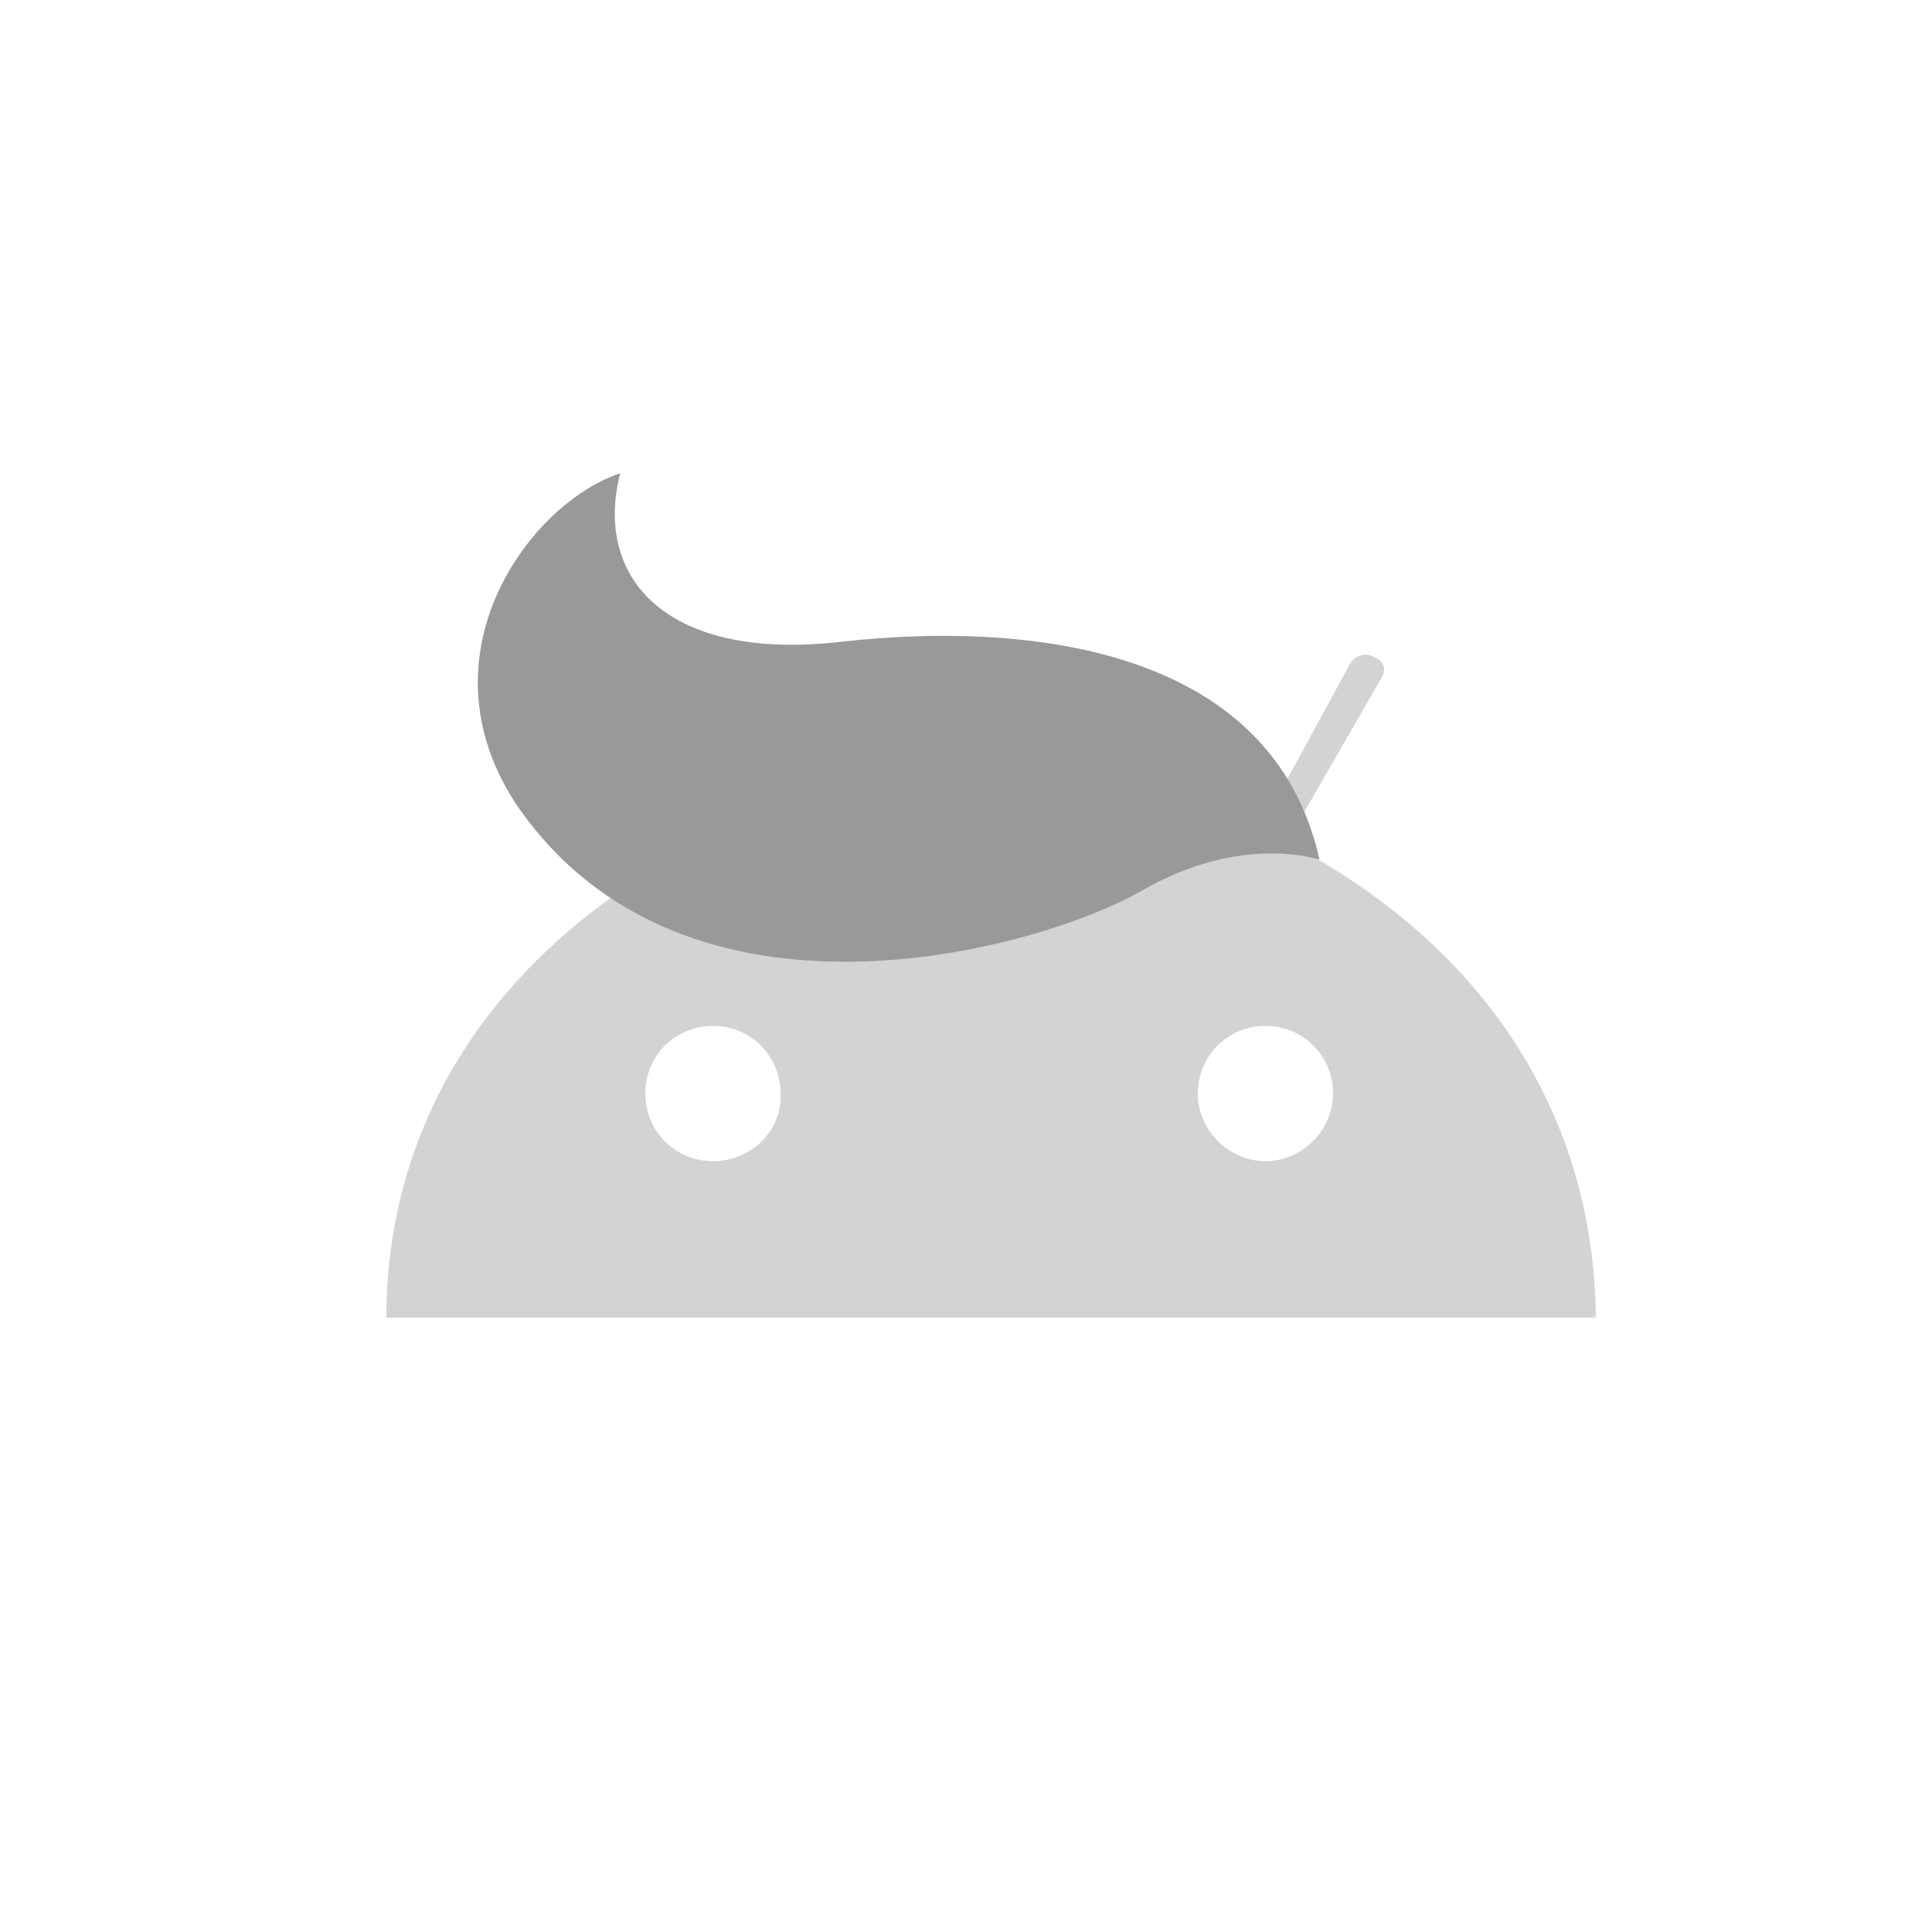 <?xml version="1.0" encoding="utf-8"?>
<!-- Generator: Adobe Illustrator 18.0.0, SVG Export Plug-In . SVG Version: 6.00 Build 0)  -->
<!DOCTYPE svg PUBLIC "-//W3C//DTD SVG 1.1 Basic//EN" "http://www.w3.org/Graphics/SVG/1.1/DTD/svg11-basic.dtd">
<svg version="1.1" baseProfile="basic" id="Layer_1"
	 xmlns="http://www.w3.org/2000/svg" xmlns:xlink="http://www.w3.org/1999/xlink" x="0px" y="0px" viewBox="0 0 100 100"
	 xml:space="preserve">
<g id="bounds" display="none">
	<rect x="-0.1" fill="none" stroke="#78C557" stroke-miterlimit="10" width="100" height="100"/>
</g>
<path fill="#D3D3D3" d="M66.6,43.6l4.9-8.5c0.3-0.5,0.1-0.9-0.4-1.1c-0.5-0.3-1.1,0-1.3,0.5l-4.9,9c-4.1-1.8-8.7-2.8-13.6-2.8
	c-4.9,0-9.5,1-13.6,2.9l-4.9-8.9c-0.3-0.5-0.8-0.6-1.3-0.4c-0.5,0.3-0.6,0.8-0.4,1.3l4.9,8.2c-9.5,4.9-16,13.4-16,24.4h62.6
	C82.5,57,76.1,48.5,66.6,43.6z M36.9,60.1c-2,0-3.5-1.6-3.5-3.5c0-2,1.6-3.5,3.5-3.5c2,0,3.5,1.6,3.5,3.5
	C40.5,58.5,38.9,60.1,36.9,60.1z M65.5,60.1c-1.9,0-3.5-1.6-3.5-3.5c0-2,1.6-3.5,3.5-3.5c2,0,3.5,1.6,3.5,3.5
	C69,58.5,67.4,60.1,65.5,60.1z"/>
<path id="hair_5_" fill="#999999" d="M68.3,44.5c0,0-4-1.4-9.2,1.6s-23.7,8.3-32.4-4.5c-5.1-7.8,0.8-15.6,5.4-17.1
	c-1.4,5.5,2.5,9.8,11.6,8.7C52.8,32.2,65.8,33.3,68.3,44.5z"/>
</svg>
